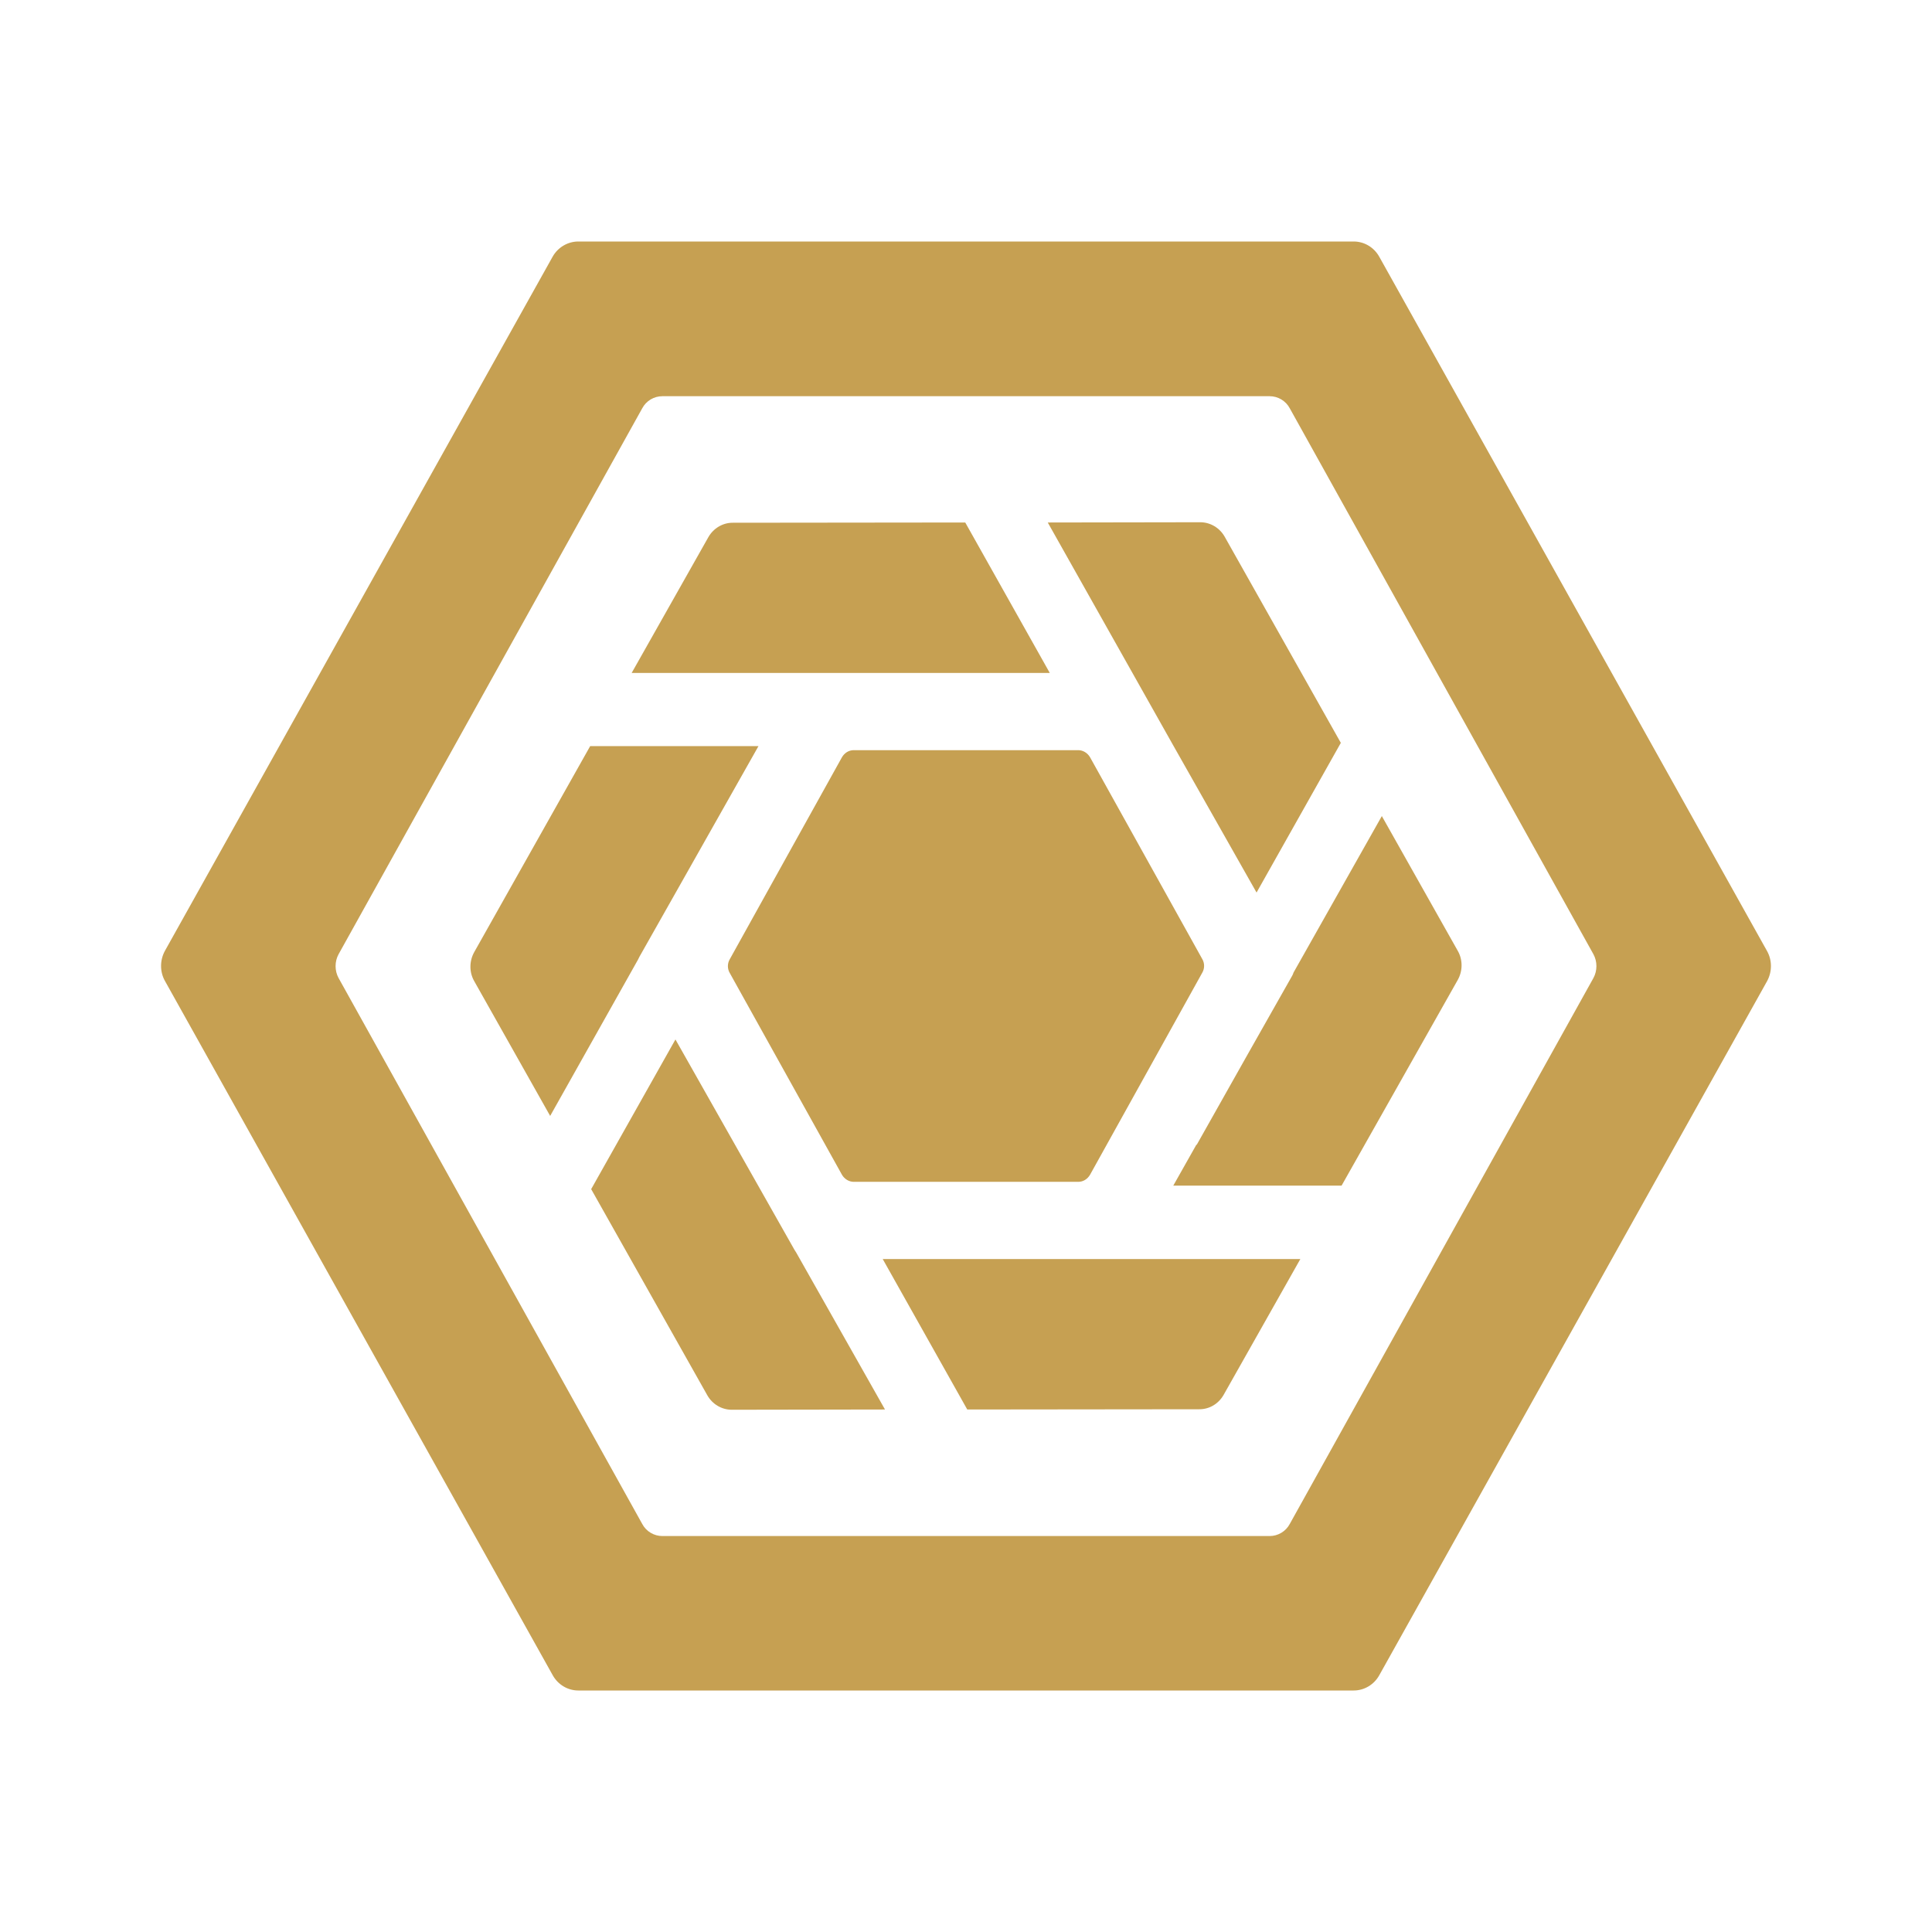 <svg width="768" height="768" viewBox="0 0 768 768" fill="none" xmlns="http://www.w3.org/2000/svg">
<path d="M229.9 96H538.1C542.3 96 546.2 98.3 548.3 102.1L702.4 378C704.5 381.7 704.5 386.3 702.4 390.1L548.3 665.9C546.2 669.7 542.3 672 538.1 672H229.9C225.7 672 221.8 669.7 219.7 665.9L65.6 390C63.5 386.3 63.5 381.7 65.6 377.9L219.7 102C221.8 98.3 225.7 96 229.9 96ZM263.3 157.5C260 157.5 256.9 159.3 255.3 162.3L134.6 379.3C133 382.2 133 385.9 134.6 388.8L255.3 605.8C256.9 608.8 260 610.6 263.3 610.6H504.7C508 610.6 511.1 608.8 512.7 605.8L633.4 388.8C635 385.9 635 382.2 633.4 379.3L512.7 162.3C511.1 159.3 508 157.5 504.7 157.5H263.3Z" fill="#C6A052"/>
<path d="M234.6 296.6H301.5L276.3 341.2L272.8 347.4L254.2 380.3C254 380.7 253.8 381.1 253.6 381.5L218.7 443.6L188.5 390C186.5 386.5 186.5 382.1 188.5 378.5L234.6 296.6Z" fill="#C6A052"/>
<path d="M251.1 267.5L281.6 213.5C283.6 210 287.3 207.8 291.2 207.8L383.7 207.7L417.3 267.5H251.1Z" fill="#C6A052"/>
<path d="M416.5 207.7L477.1 207.6C481.1 207.6 484.8 209.8 486.8 213.3L533 295.3L499.5 354.8L466.6 296.7L416.5 207.7Z" fill="#C6A052"/>
<path d="M549.3 324.4L579.5 378C581.5 381.5 581.5 385.9 579.5 389.5L533.3 471.3H466.4L475.6 455L475.7 455.1L495.7 419.6L513.7 387.8C513.9 387.4 514.1 387 514.2 386.6L549.3 324.4Z" fill="#C6A052"/>
<path d="M516.9 500.5H446.2C446 500.5 445.8 500.5 445.7 500.5H350.9L384.5 560.3L476.8 560.2C480.8 560.2 484.4 558 486.4 554.5L516.9 500.5Z" fill="#C6A052"/>
<path d="M351.8 560.3L290.9 560.4C286.9 560.4 283.2 558.2 281.2 554.7L235 472.7L268.5 413.2L315.8 496.8C316 497.2 316.3 497.5 316.5 497.9L351.8 560.3Z" fill="#C6A052"/>
<path d="M334.7 301C335.7 299.3 337.4 298.2 339.4 298.2H428.6C430.5 298.2 432.3 299.3 433.3 301L477.9 381.2C478.9 382.9 478.9 385 477.9 386.7L433.3 467C432.3 468.7 430.6 469.8 428.6 469.8H339.4C337.5 469.8 335.7 468.7 334.7 467L290.1 386.8C289.1 385.1 289.1 383 290.1 381.3L334.7 301Z" fill="#C6A052"/>
</svg>

